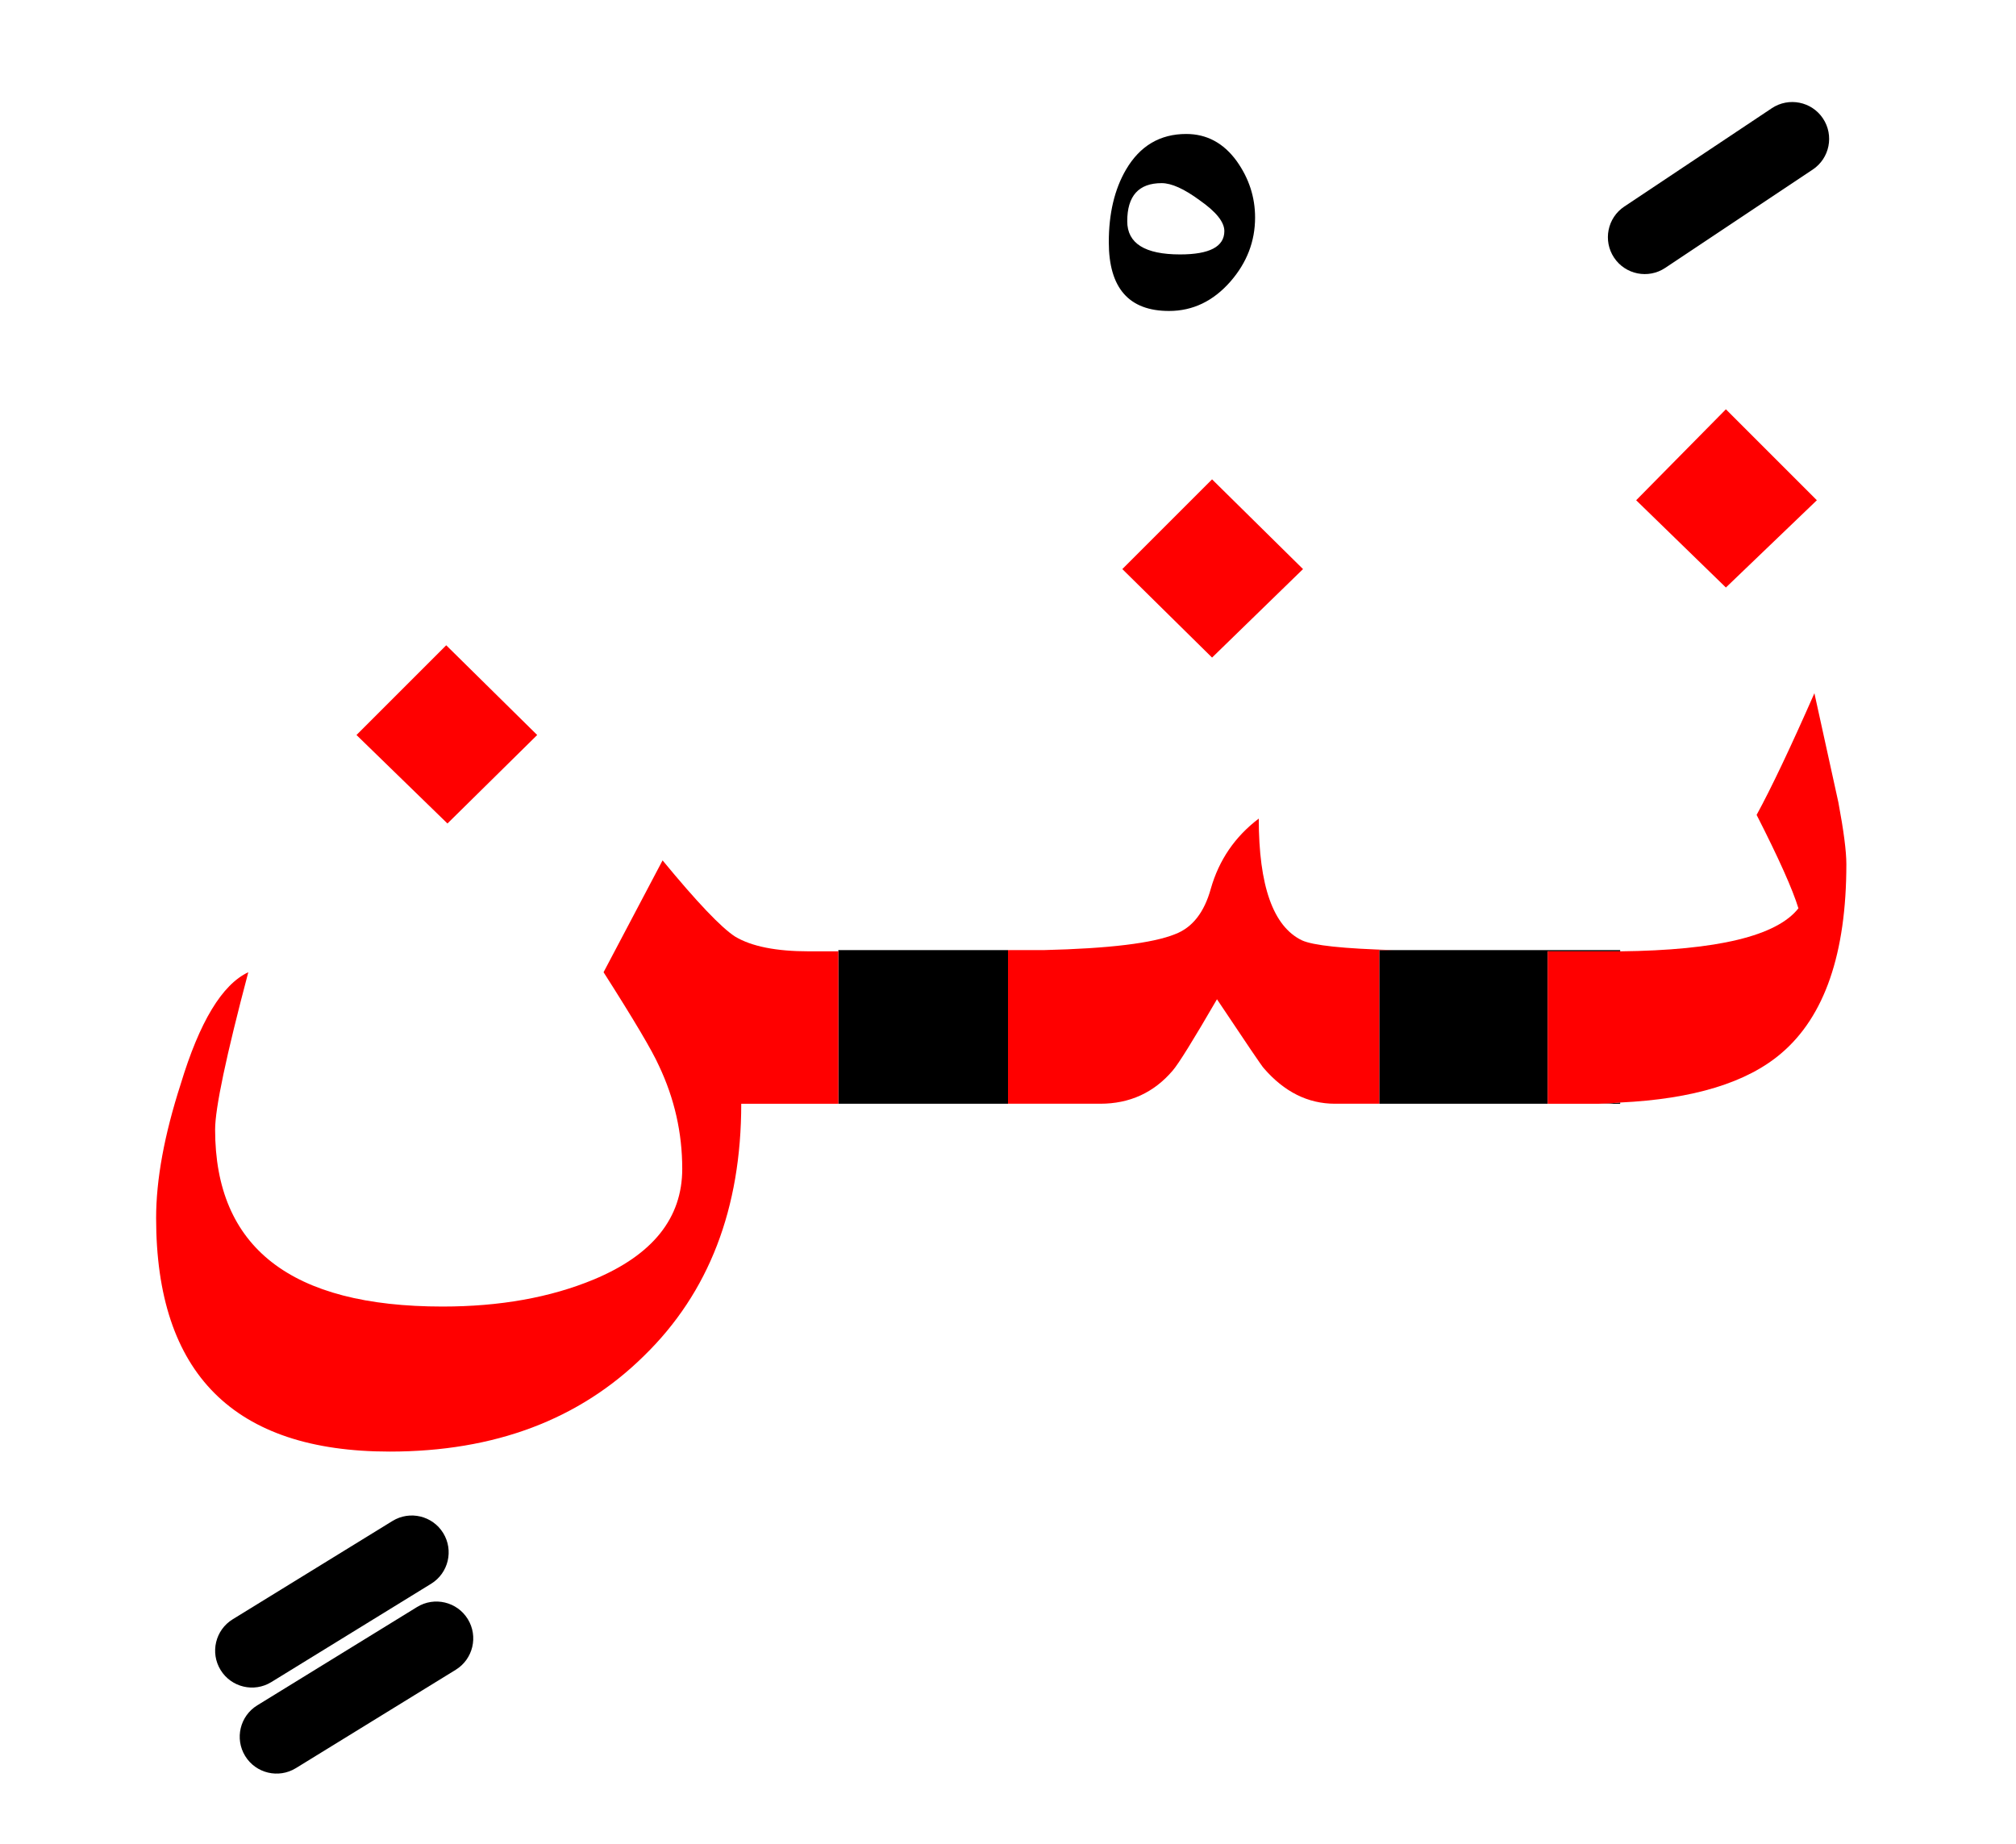 <?xml version="1.0" encoding="UTF-8" standalone="no"?><!DOCTYPE svg PUBLIC "-//W3C//DTD SVG 1.1//EN" "http://www.w3.org/Graphics/SVG/1.1/DTD/svg11.dtd"><svg width="100%" height="100%" viewBox="0 0 82 75" version="1.1" xmlns="http://www.w3.org/2000/svg" xmlns:xlink="http://www.w3.org/1999/xlink" xml:space="preserve" xmlns:serif="http://www.serif.com/" style="fill-rule:evenodd;clip-rule:evenodd;stroke-linejoin:round;stroke-miterlimit:2;"><path d="M41,38.65l-6.9,0l0,6.25l6.9,0l0,-6.25Z"/><path d="M65.9,38.7l-2.95,-0l0,6.2l-6.85,0l0,-6.25l9.8,0l-0,0.05Z"/><path d="M65.9,44.85c-0.271,0.027 -0.554,0.044 -0.85,0.05l0.85,0l-0,-0.05Z"/><path d="M51.05,8.85c-0,-0.833 -0.25,-1.6 -0.75,-2.3c-0.533,-0.733 -1.217,-1.1 -2.05,-1.1c-1.067,-0 -1.883,0.483 -2.45,1.45c-0.467,0.8 -0.7,1.783 -0.7,2.95c0,1.867 0.817,2.8 2.45,2.8c0.967,0 1.8,-0.4 2.5,-1.2c0.667,-0.767 1,-1.633 1,-2.6Zm-2.25,-0.7c0.667,0.467 1,0.883 1,1.25c-0,0.633 -0.6,0.95 -1.8,0.95c-1.433,-0 -2.15,-0.45 -2.15,-1.35c0,-1.033 0.467,-1.55 1.4,-1.55c0.4,-0 0.917,0.233 1.55,0.7Z"/><path d="M7.35,44.1c-0.667,2.067 -1,3.883 -1,5.45c0,6.333 3.167,9.5 9.5,9.5c4.267,0 7.717,-1.3 10.35,-3.9c2.633,-2.567 3.95,-5.983 3.95,-10.25l3.95,0l0,-6.2l-1.2,-0c-1.333,-0 -2.333,-0.2 -3,-0.6c-0.567,-0.367 -1.55,-1.4 -2.95,-3.1l-2.4,4.55c1.233,1.933 1.983,3.2 2.25,3.8c0.633,1.333 0.95,2.733 0.95,4.2c0,2 -1.2,3.5 -3.6,4.5c-1.767,0.733 -3.817,1.1 -6.15,1.1c-6.167,0 -9.25,-2.4 -9.25,-7.2c0,-0.867 0.45,-3 1.35,-6.4c-1.067,0.5 -1.983,2.017 -2.75,4.55Z" style="fill:#f00;"/><path d="M49.25,36.15c-0.267,0.967 -0.75,1.583 -1.45,1.85c-0.91,0.37 -2.693,0.586 -5.35,0.65l-1.45,0l0,6.25l3.75,0c1.2,0 2.183,-0.45 2.95,-1.35c0.233,-0.267 0.833,-1.233 1.8,-2.9c1.2,1.8 1.833,2.733 1.9,2.8c0.833,0.967 1.8,1.45 2.9,1.45l1.8,0l0,-6.25l0.6,0c-2.053,-0.057 -3.303,-0.19 -3.75,-0.4c-1.167,-0.567 -1.75,-2.217 -1.75,-4.95c-0.967,0.733 -1.617,1.683 -1.95,2.85Z" style="fill:#f00;"/><path d="M74.775,32.638c0.217,1.158 0.325,1.995 0.325,2.512c0,3.633 -0.883,6.2 -2.65,7.7c-1.396,1.193 -3.58,1.859 -6.55,2c-0.271,0.027 -0.554,0.044 -0.85,0.05l-2.1,0l0,-6.2l2.95,-0c3.953,-0.043 6.369,-0.626 7.25,-1.75c-0.233,-0.767 -0.8,-2.033 -1.7,-3.8c0.6,-1.1 1.383,-2.75 2.35,-4.95l0.975,4.438Z" style="fill:#f00;"/><path d="M18.15,26.25l-3.65,3.65l3.7,3.6l3.65,-3.6l-3.7,-3.65Z" style="fill:#f00;"/><path d="M45.65,23.15l3.65,3.6l3.7,-3.6l-3.7,-3.65l-3.65,3.65Z" style="fill:#f00;"/><path d="M66.55,20.35l3.65,3.55l3.7,-3.55l-3.7,-3.7l-3.65,3.7Z" style="fill:#f00;"/><path d="M16.964,65.373l-6.5,4c-0.705,0.433 -0.925,1.358 -0.491,2.063c0.433,0.705 1.358,0.925 2.063,0.491l6.5,-4c0.705,-0.433 0.925,-1.358 0.491,-2.063c-0.433,-0.705 -1.358,-0.925 -2.063,-0.491Z"/><path d="M15.964,61.873l-6.5,4c-0.705,0.433 -0.925,1.358 -0.491,2.063c0.433,0.705 1.358,0.925 2.063,0.491l6.5,-4c0.705,-0.433 0.925,-1.358 0.491,-2.063c-0.433,-0.705 -1.358,-0.925 -2.063,-0.491Z"/><path d="M72.068,4.402l-6,4c-0.689,0.459 -0.875,1.391 -0.416,2.08c0.459,0.689 1.391,0.875 2.08,0.416l6,-4c0.689,-0.459 0.875,-1.391 0.416,-2.08c-0.459,-0.689 -1.391,-0.875 -2.08,-0.416Z"/></svg>